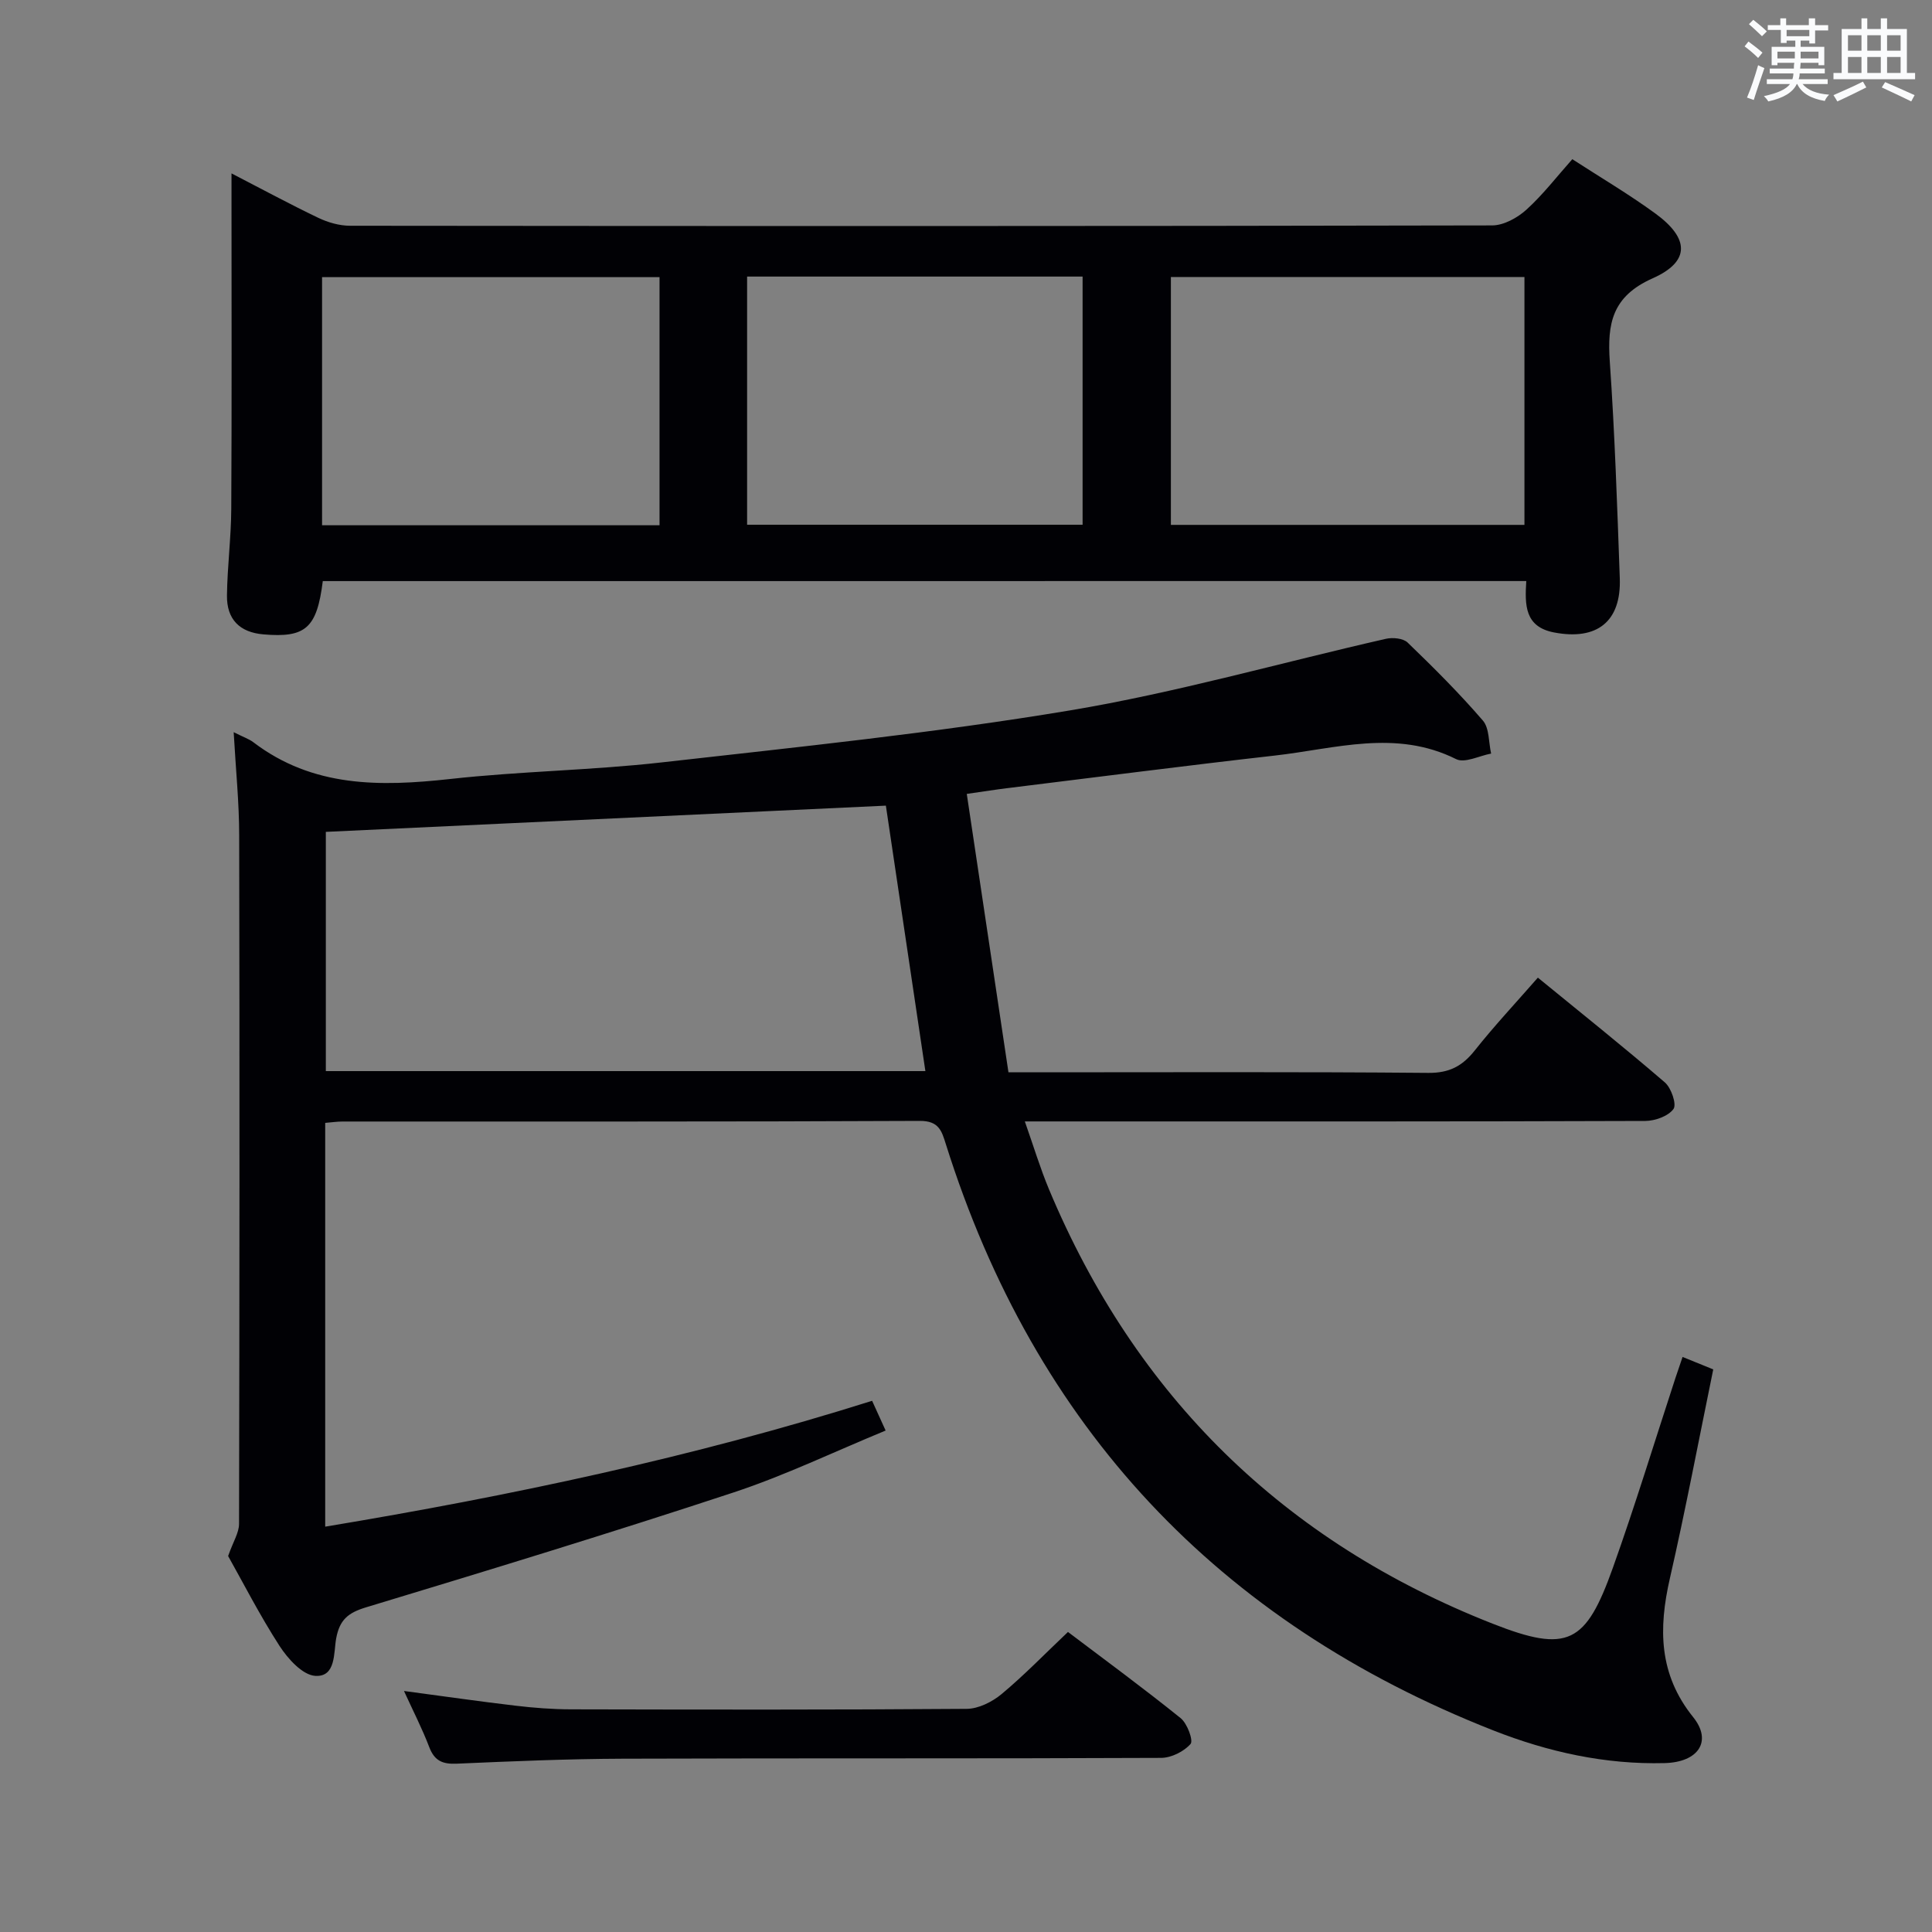 <svg enable-background="new 0 0 400 400" viewBox="0 0 400 400" xmlns="http://www.w3.org/2000/svg"><rect x="0" y="0" width="400" height="400" fill="#808080" stroke="none"/><g fill="#010105"><path d="m48.38 151.59c2.08 1.05 3.19 1.41 4.07 2.08 12.33 9.39 26.27 9.21 40.77 7.61 14.53-1.61 29.22-1.79 43.75-3.43 28.22-3.19 56.52-6.09 84.51-10.76 22.03-3.68 43.63-9.87 65.45-14.83 1.4-.32 3.58-.12 4.5.77 5.39 5.19 10.7 10.49 15.58 16.15 1.37 1.59 1.18 4.52 1.71 6.84-2.44.45-5.46 2.04-7.24 1.15-12.49-6.24-25.04-2.15-37.53-.74-18.48 2.09-36.93 4.48-55.4 6.75-2.31.28-4.61.65-8.39 1.19 2.87 19.18 5.73 38.25 8.63 57.64h6.41c26.83 0 53.67-.12 80.5.12 4.36.04 7.06-1.4 9.64-4.65 4.02-5.07 8.46-9.81 13.06-15.07 8.95 7.32 17.75 14.34 26.29 21.69 1.33 1.14 2.48 4.54 1.79 5.5-1.08 1.49-3.81 2.47-5.85 2.48-38.83.14-77.66.1-116.5.1-3.64 0-7.29 0-11.95 0 1.81 5.13 3.18 9.69 5 14.05 17.95 42.89 48.65 72.95 91.84 89.93 15.62 6.15 19.3 4.14 24.91-11.57 4.63-12.97 8.65-26.17 12.94-39.26.46-1.4.95-2.8 1.49-4.39 2.3.94 4.41 1.79 6.35 2.58-3.02 14.71-5.73 29.05-8.98 43.27-2.37 10.37-2.32 19.85 4.82 28.72 4 4.97 1.11 9.34-5.9 9.52-12.3.32-24.13-2.3-35.49-6.77-57.03-22.44-94.9-62.83-113.32-121.34-.87-2.77-1.44-4.87-5.41-4.85-39.83.19-79.66.11-119.5.13-1.12 0-2.24.17-3.6.28v83.6c38.42-6.39 76.13-14.36 113.23-26.06.85 1.88 1.66 3.65 2.8 6.16-10.66 4.39-20.86 9.31-31.53 12.83-25.22 8.32-50.62 16.08-76.04 23.77-3.72 1.12-5.48 2.58-6.19 6.44-.54 2.95-.01 8.03-4.34 7.75-2.62-.17-5.66-3.53-7.38-6.19-4.14-6.41-7.62-13.24-10.65-18.62 1.05-2.99 2.26-4.82 2.26-6.66.1-47.5.13-95 .03-142.49 0-6.8-.7-13.59-1.14-21.42zm135.03 15.21c-38.98 1.82-77.54 3.63-115.95 5.43v49.53h124.13c-2.81-18.88-5.59-37.52-8.18-54.96z"/><path d="m66.83 120.31c-1.22 9.76-3.56 11.78-12.31 11.03-4.87-.42-7.6-3.08-7.53-8.08.08-5.98.86-11.95.89-17.93.12-21.45.05-42.9.05-64.35 0-1.49 0-2.98 0-5.08 6.22 3.21 12.02 6.35 17.97 9.2 2.01.96 4.38 1.64 6.59 1.64 78.82.08 157.64.1 236.45-.07 2.4-.01 5.24-1.58 7.1-3.27 3.43-3.11 6.29-6.85 9.49-10.44 5.8 3.76 11.69 7.23 17.19 11.24 7.06 5.15 7.27 9.94-.55 13.42-8.42 3.74-9.42 9.38-8.88 17.24 1.04 14.93 1.53 29.9 2.07 44.85.32 8.99-4.71 12.94-13.62 11.23-6.09-1.17-6.05-5.69-5.74-10.64-83.11.01-166.01.01-249.17.01zm175.59-11.64h73.2c0-17.38 0-34.42 0-51.32-24.6 0-48.83 0-73.2 0zm-105.87.08c0-17.42 0-34.32 0-51.37-23.43 0-46.6 0-69.87 0v51.37zm18.13-.11h69.46c0-17.38 0-34.39 0-51.38-23.36 0-46.27 0-69.46 0z"/><path d="m221.11 337.88c7.54 5.7 15.58 11.6 23.34 17.85 1.36 1.1 2.66 4.64 2.04 5.34-1.38 1.57-3.98 2.87-6.09 2.88-37.14.17-74.28.04-111.42.17-11.47.04-22.94.53-34.41 1.03-2.91.13-4.6-.56-5.69-3.41-1.46-3.83-3.35-7.5-5.24-11.64 8.13 1.08 15.62 2.17 23.14 3.05 3.79.45 7.62.74 11.43.75 27.31.06 54.63.11 81.94-.1 2.44-.02 5.27-1.44 7.22-3.06 4.7-3.92 8.98-8.35 13.74-12.86z"/></g><path d="m361.2 9.6.8-1c.9.7 1.9 1.4 2.9 2.3l-.9 1.1c-1-1-2-1.8-2.8-2.4zm.5 10.6c.9-2.1 1.6-4.3 2.3-6.7.4.2.8.4 1.3.6-.7 2.1-1.5 4.3-2.2 6.6zm.4-15.2.9-.9c1 .8 2 1.6 2.8 2.4l-1 1c-.9-.9-1.8-1.7-2.7-2.5zm12.5-1.2h1.2v1.4h2.7v1.1h-2.7v2.7h-1.2v-.6h-1.8v1.3h4.9v3.8h-1.2v-.5h-3.7c0 .4-.1.9-.1 1.2h5.1v1h-5.2c0 .5-.1.9-.2 1.2h6v1h-5.2c1.1 1.3 2.9 2 5.5 2.2-.4.4-.7.8-.9 1.3-2.9-.5-4.8-1.6-5.7-3.5h-.1c-.8 1.7-2.7 2.9-5.9 3.6-.2-.4-.6-.8-.9-1.1 2.8-.6 4.6-1.4 5.4-2.5h-4.8v-1h5.3c.1-.3.2-.7.2-1.2h-4.9v-1h5c0-.4 0-.8.1-1.2h-3.5v.5h-1.2v-3.8h4.9v-1.3h-1.8v.5h-1.2v-2.7h-2.7v-1h2.6v-1.4h1.2v1.4h4.7v-1.4zm-6.6 8.3h3.6c0-.4 0-.9 0-1.4h-3.6zm1.9-4.6h4.7v-1.3h-4.7zm6.6 3.2h-3.7v1.4h3.7z" fill="#fafbfc"/><path d="m385.3 3.8h1.3v2.2h2.8v-2.2h1.3v2.2h4.1v9.1h1.7v1.3h-16.9v-1.3h1.7v-9.1h4.1v-2.2zm.4 13.1.7 1.2c-1.8.9-3.8 1.9-6 2.9-.2-.4-.5-.8-.8-1.3 2.3-1 4.3-1.9 6.1-2.8zm-3.1-6.4h2.8v-3.2h-2.8zm0 4.6h2.8v-3.3h-2.8zm4-4.6h2.8v-3.2h-2.8zm0 4.6h2.8v-3.3h-2.8zm3.7 1.9c2.1.9 4.1 1.8 6.1 2.7l-.7 1.3c-2.2-1.1-4.2-2-6.1-2.9zm3.2-9.7h-2.8v3.2h2.8zm-2.8 7.8h2.8v-3.3h-2.8z" fill="#fafbfc"/></svg>